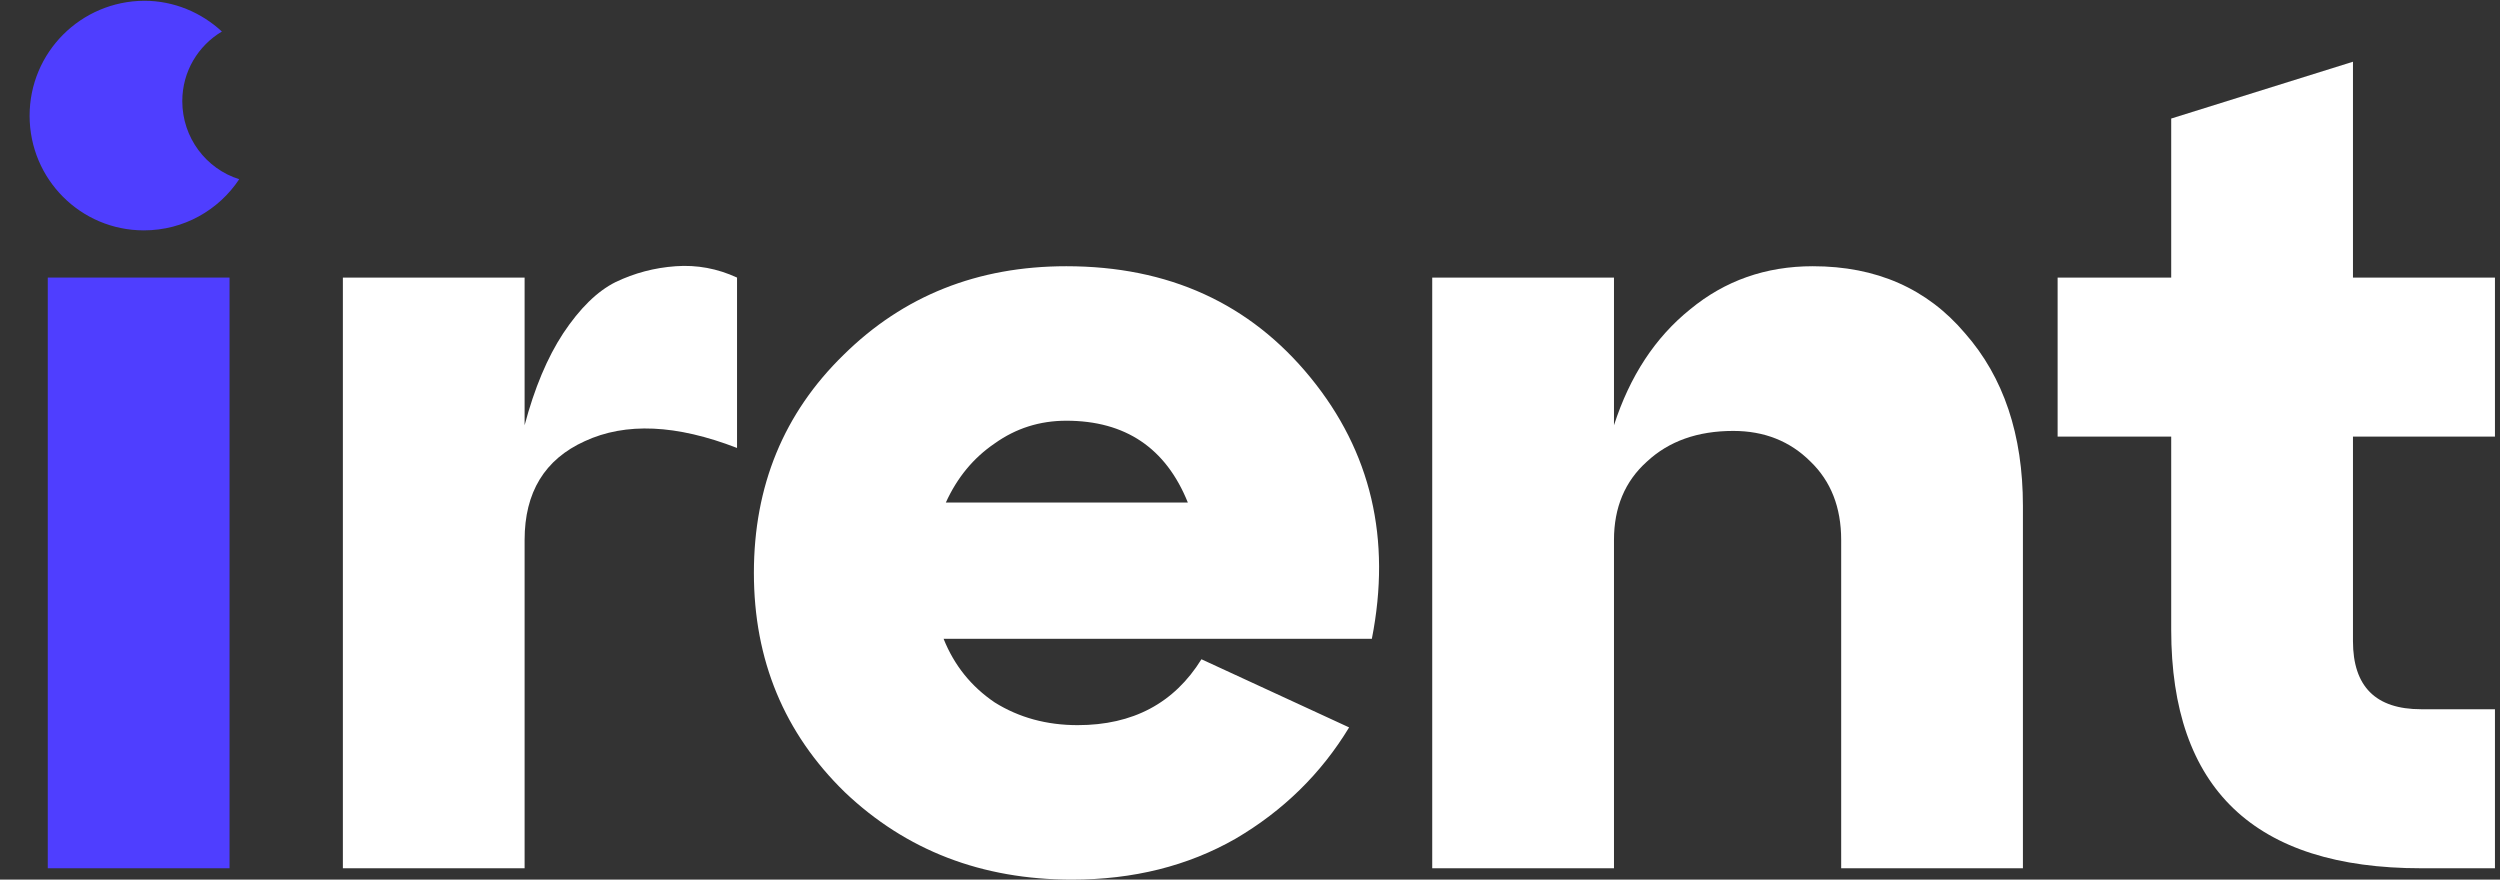 <?xml version="1.0" encoding="UTF-8"?> <svg xmlns="http://www.w3.org/2000/svg" width="108" height="38" viewBox="0 0 108 38" fill="none"><rect x="0" y="0" width="108" height="38" fill="#333333" stroke="none"/> <path d="M9.916 37.509H2.064L2.064 11.991L9.916 11.991L9.916 37.509Z" fill="#4F3EFF"></path> <path d="M22.663 11.991L22.663 18.371C23.088 16.768 23.645 15.443 24.332 14.396C25.051 13.316 25.804 12.58 26.589 12.188C27.407 11.795 28.274 11.566 29.19 11.501C30.106 11.435 30.989 11.599 31.84 11.991L31.84 19.352C29.223 18.338 27.031 18.24 25.264 19.058C23.53 19.843 22.663 21.266 22.663 23.327L22.663 37.509H14.812L14.812 11.991L22.663 11.991Z" fill="white"></path> <path d="M46.063 11.501C50.48 11.501 53.996 13.104 56.614 16.31C59.231 19.516 60.114 23.278 59.264 27.597L40.763 27.597C41.221 28.742 41.957 29.658 42.971 30.345C44.018 30.999 45.212 31.326 46.554 31.326C48.942 31.326 50.725 30.377 51.903 28.48L58.282 31.424C57.072 33.42 55.436 35.023 53.375 36.233C51.314 37.411 48.958 38 46.308 38C42.415 38 39.144 36.741 36.494 34.221C33.877 31.67 32.568 28.513 32.568 24.75C32.568 20.988 33.86 17.847 36.445 15.328C39.029 12.777 42.235 11.501 46.063 11.501ZM46.063 18.175C44.918 18.175 43.887 18.502 42.971 19.156C42.055 19.778 41.352 20.628 40.861 21.708H51.314C50.365 19.352 48.615 18.175 46.063 18.175Z" fill="white"></path> <path d="M78.312 11.501C81.06 11.501 83.252 12.466 84.888 14.396C86.556 16.293 87.39 18.78 87.39 21.855V37.509H79.539V23.327C79.539 21.921 79.097 20.792 78.214 19.941C77.33 19.058 76.218 18.616 74.877 18.616C73.339 18.616 72.096 19.058 71.147 19.941C70.198 20.792 69.724 21.921 69.724 23.327V37.509L61.872 37.509L61.872 11.991L69.724 11.991V18.371C70.411 16.244 71.507 14.576 73.012 13.365C74.517 12.122 76.284 11.501 78.312 11.501Z" fill="white"></path> <path d="M93.796 18.862H88.889V11.991H93.796V5.121L101.648 2.667V11.991L107.782 11.991V18.862H101.648V27.695C101.648 29.658 102.629 30.639 104.592 30.639H107.782V37.509H104.592C97.395 37.509 93.796 34.074 93.796 27.204V18.862Z" fill="white"></path> <g clip-path="url(#clip0_204_396)"> <path d="M7.875 4.37C7.875 3.09 8.556 1.977 9.586 1.362C8.706 0.548 7.526 0.033 6.23 0.033C3.489 0.05 1.279 2.26 1.279 5.001C1.279 7.742 3.489 9.952 6.214 9.952C7.942 9.952 9.454 9.071 10.334 7.742C8.905 7.294 7.875 5.948 7.875 4.37Z" fill="#4F3EFF"></path> </g> <defs> <clipPath id="clip0_204_396"> <rect width="13.624" height="9.969" fill="white"></rect> </clipPath> </defs> </svg> 